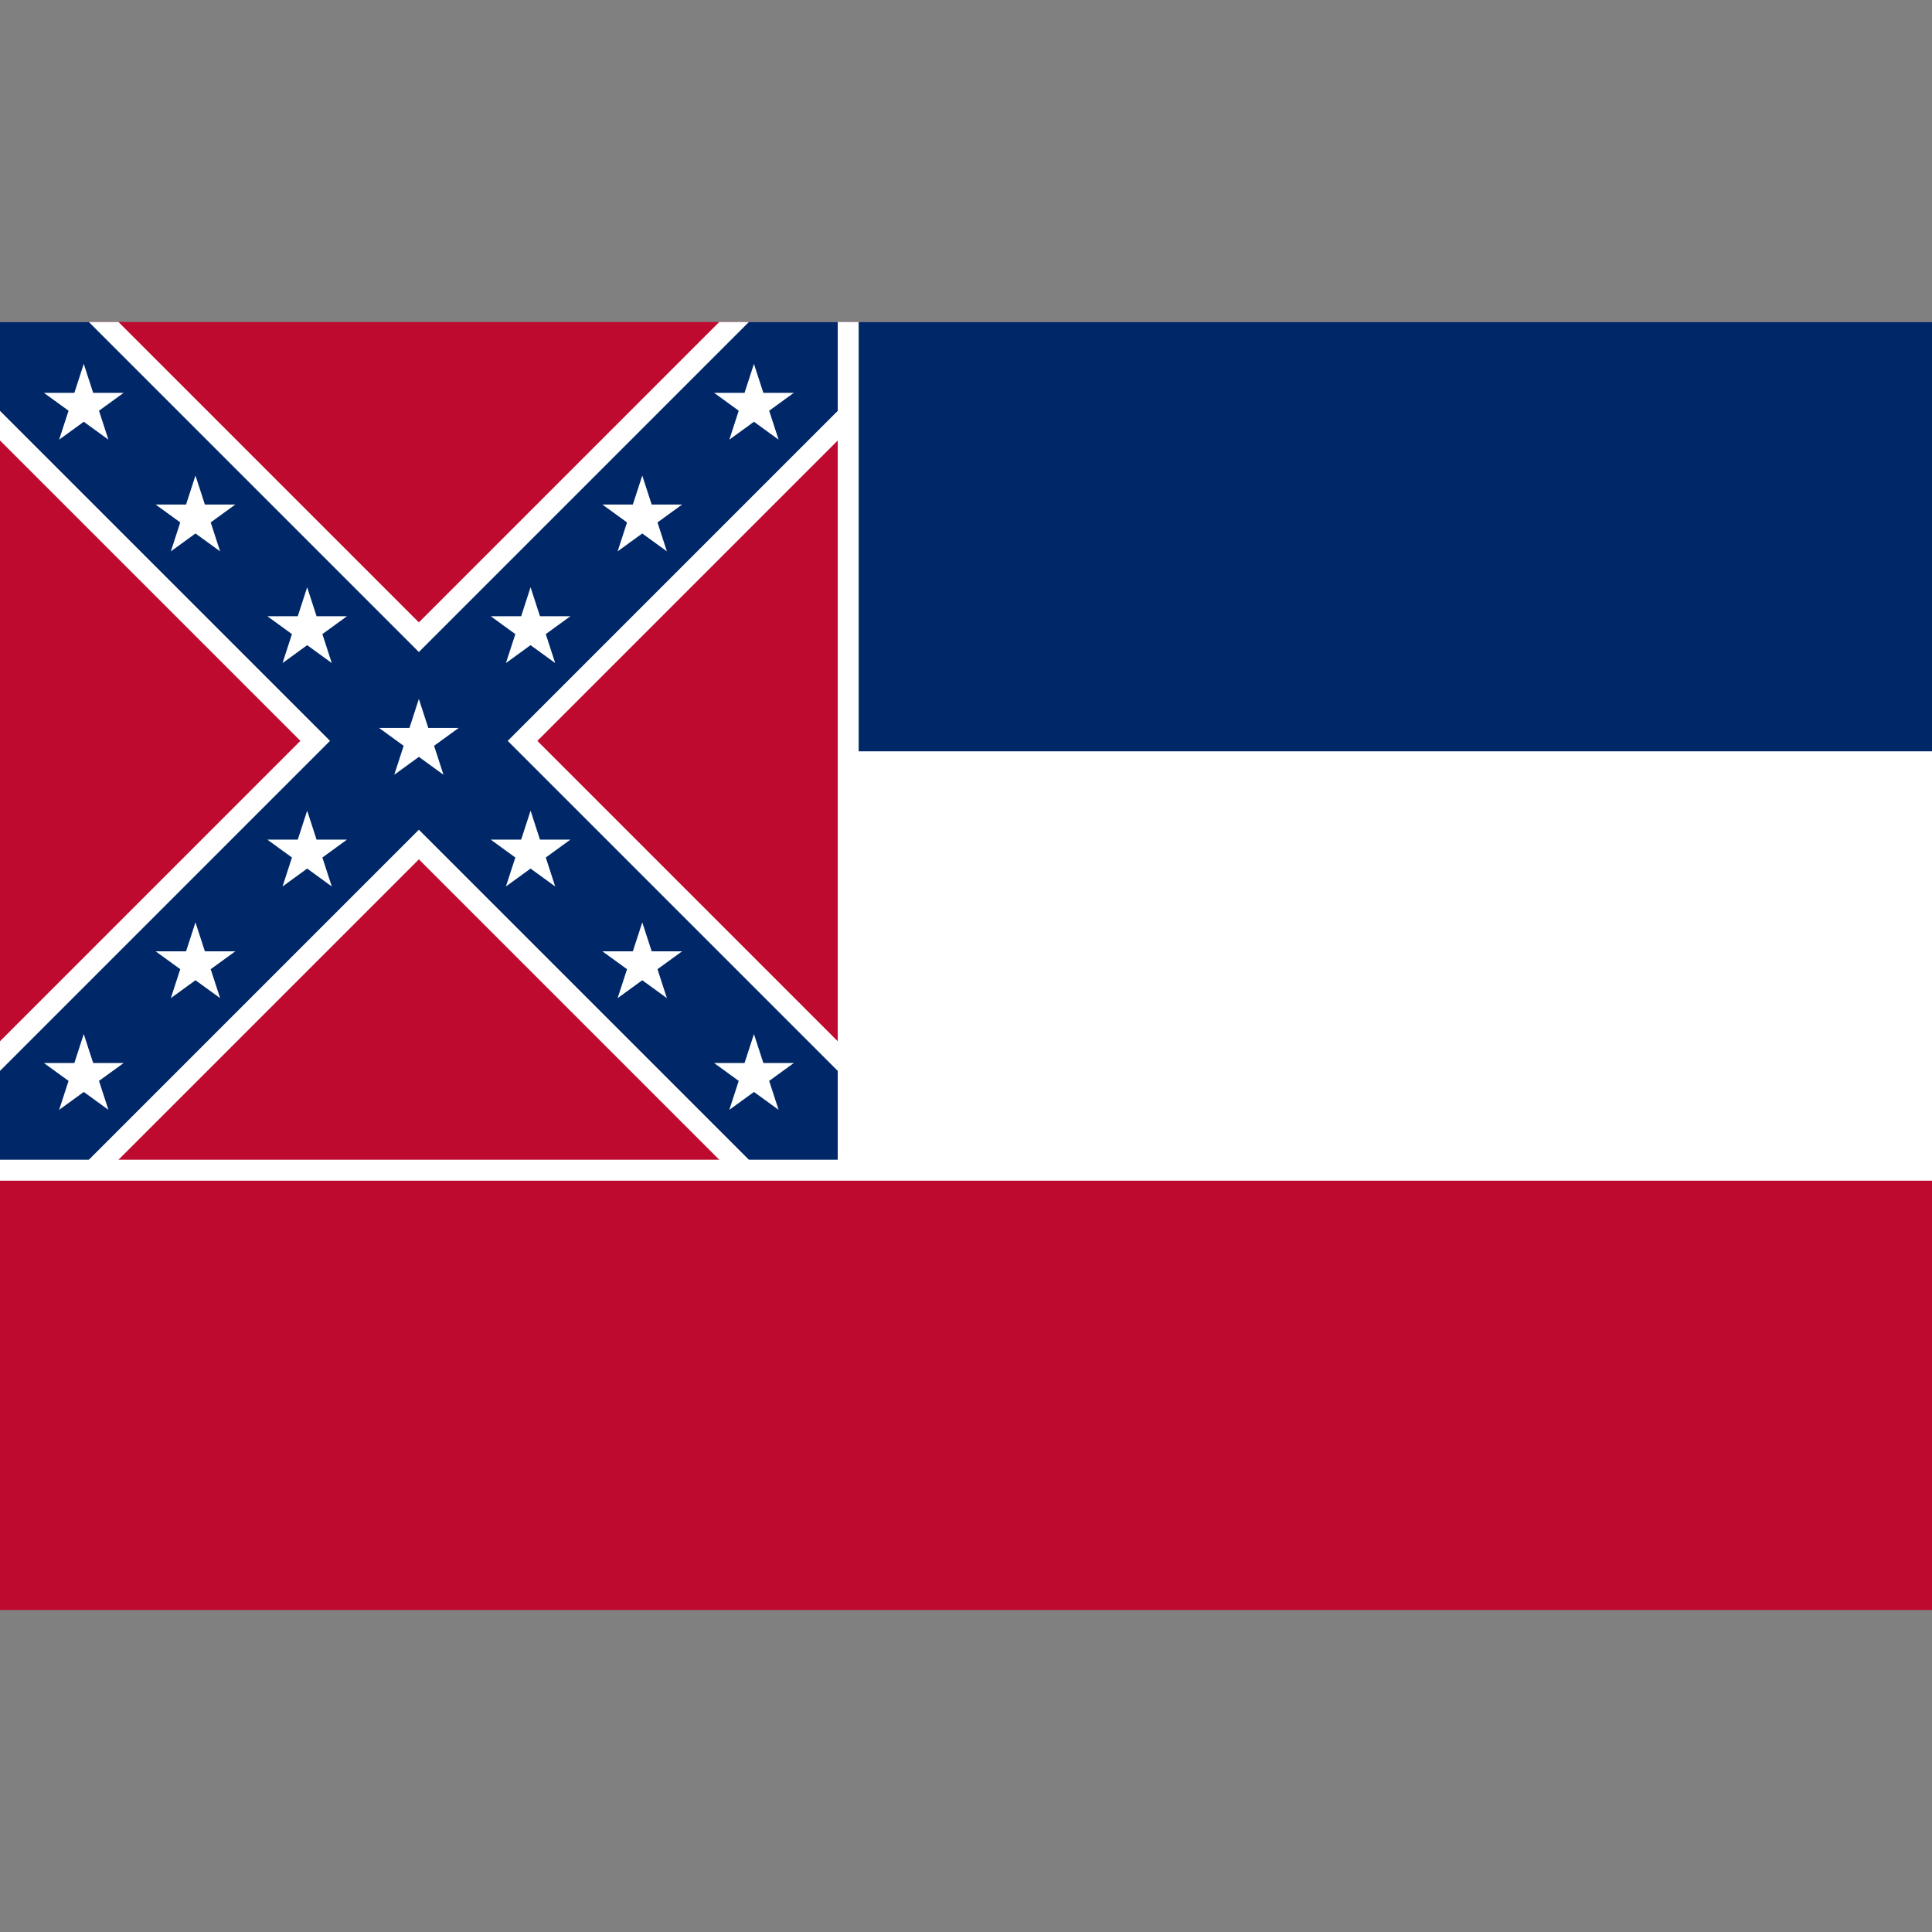 <?xml version="1.0" encoding="UTF-8"?>
<svg xmlns="http://www.w3.org/2000/svg" xmlns:xlink="http://www.w3.org/1999/xlink" width="504px" height="504px" viewBox="0 0 504 504" version="1.1">
  <rect x="0" y="0" width="504" height="504" fill="#808080" stroke="none"/>
  <g transform="translate(0, 504) scale(1, -1)">
    <g id="gridSVG" fill="none" stroke="rgb(0,0,0)" stroke-dasharray="none" stroke-width="0.75" font-size="12" font-family="Helvetica, Arial, FreeSans, Liberation Sans, Nimbus Sans L, sans-serif" opacity="1" stroke-linecap="round" stroke-linejoin="round" stroke-miterlimit="10" stroke-opacity="1" fill-opacity="0" font-weight="normal" font-style="normal">
      <defs>
        <clipPath id="import.1.clip1.1">
          <path id="import.1.clip1::GRID.gTree.4.1::GRID.picComplexPath.1.1::GRID.pathgrob.5.1.1" d="M 0 420 L 220.36 420 L 220.36 199.64 L 0 199.64 Z" fill-rule="nonzero" stroke="none" stroke-opacity="0"/>
          <polyline id="import.1.clip1::GRID.gTree.4.1::GRID.picComplexPath.1.1::GRID.polyline.6.1.1" points="0,420 220.36,420 220.36,199.64 0,199.64 0,420" fill="none" fill-opacity="0"/>
        </clipPath>
        <clipPath id="import.1.clip2.1">
          <path id="import.1.clip2::GRID.gTree.10.1::GRID.picComplexPath.7.1::GRID.pathgrob.11.1.1" d="M 0 420 L 220.36 420 L 220.36 199.64 L 0 199.64 Z" fill-rule="nonzero" stroke="none" stroke-opacity="0"/>
          <polyline id="import.1.clip2::GRID.gTree.10.1::GRID.picComplexPath.7.1::GRID.polyline.12.1.1" points="0,420 220.36,420 220.36,199.64 0,199.64 0,420" fill="none" fill-opacity="0"/>
        </clipPath>
      </defs>
      <g id="picture.shape::picture.scale.1">
        <defs>
          <clipPath id="picture.shape::picture.scale.2.clipPath">
            <rect x="0" y="84" width="504" height="336" fill="none" stroke="none"/>
          </clipPath>
        </defs>
        <g id="picture.shape::picture.scale.2" clip-path="url(#picture.shape::picture.scale.2.clipPath)">
          <g id="import.1.GRID.gTree.74.1">
            <g id="GRID.gTree.73.1">
              <g id="GRID.rect.114.1">
                <rect id="GRID.rect.114.1.1" x="0" y="84" width="504" height="336" fill="rgb(191,10,48)" stroke="none" stroke-opacity="0" fill-opacity="1"/>
              </g>
              <g id="GRID.picComplexPath.14.1" stroke="none" fill="rgb(0,0,0)" stroke-opacity="0" fill-opacity="1">
                <g id="GRID.pathgrob.115.1">
                  <path id="GRID.pathgrob.115.1.1" d="M 0 420 L 218.54 201.46 Z M 0 201.46 L 218.54 420 Z" fill-rule="nonzero" stroke="none" stroke-opacity="0"/>
                </g>
                <g id="GRID.polyline.116.1">
                  <polyline id="GRID.polyline.116.1.1" points="0,420 218.54,201.46" fill="none" fill-opacity="0"/>
                  <polyline id="GRID.polyline.116.1.2" points="0,201.46 218.54,420" fill="none" fill-opacity="0"/>
                </g>
              </g>
              <g id="GRID.gTree.20.1" clip-path="url(#import.1.clip1.1)">
                <g id="GRID.picComplexPath.17.1" fill="none" stroke-width="43.71" stroke-linecap="butt" stroke-linejoin="miter" stroke="rgb(255,255,255)" stroke-miterlimit="4" stroke-opacity="1" fill-opacity="0">
                  <g id="GRID.pathgrob.117.1">
                    <path id="GRID.pathgrob.117.1.1" d="M 0 420 L 218.54 201.46 Z M 0 201.46 L 218.54 420 Z" fill-rule="nonzero" stroke="none" stroke-opacity="0"/>
                  </g>
                  <g id="GRID.polyline.118.1">
                    <polyline id="GRID.polyline.118.1.1" points="0,420 218.54,201.46" fill="none" fill-opacity="0"/>
                    <polyline id="GRID.polyline.118.1.2" points="0,201.46 218.54,420" fill="none" fill-opacity="0"/>
                  </g>
                </g>
              </g>
              <g id="GRID.picComplexPath.21.1" stroke="none" fill="rgb(0,0,0)" stroke-opacity="0" fill-opacity="1">
                <g id="GRID.pathgrob.119.1">
                  <path id="GRID.pathgrob.119.1.1" d="M 0 420 L 218.54 201.46 Z M 0 201.46 L 218.54 420 Z" fill-rule="nonzero" stroke="none" stroke-opacity="0"/>
                </g>
                <g id="GRID.polyline.120.1">
                  <polyline id="GRID.polyline.120.1.1" points="0,420 218.54,201.46" fill="none" fill-opacity="0"/>
                  <polyline id="GRID.polyline.120.1.2" points="0,201.46 218.54,420" fill="none" fill-opacity="0"/>
                </g>
              </g>
              <g id="GRID.gTree.27.1" clip-path="url(#import.1.clip2.1)">
                <g id="GRID.picComplexPath.24.1" fill="none" stroke-width="32.78" stroke-linecap="butt" stroke-linejoin="miter" stroke="rgb(0,40,104)" stroke-miterlimit="4" stroke-opacity="1" fill-opacity="0">
                  <g id="GRID.pathgrob.121.1">
                    <path id="GRID.pathgrob.121.1.1" d="M 0 420 L 218.54 201.46 Z M 0 201.46 L 218.54 420 Z" fill-rule="nonzero" stroke="none" stroke-opacity="0"/>
                  </g>
                  <g id="GRID.polyline.122.1">
                    <polyline id="GRID.polyline.122.1.1" points="0,420 218.54,201.46" fill="none" fill-opacity="0"/>
                    <polyline id="GRID.polyline.122.1.2" points="0,201.46 218.54,420" fill="none" fill-opacity="0"/>
                  </g>
                </g>
              </g>
              <g id="GRID.picComplexPath.28.1" stroke="none" fill="rgb(255,255,255)" stroke-opacity="0" fill-opacity="1">
                <g id="GRID.pathgrob.123.1">
                  <path id="GRID.pathgrob.123.1.1" d="M 21.85 409.07 L 28.28 389.31 L 11.46 401.52 L 32.25 401.52 L 15.43 389.31 Z" fill-rule="nonzero" stroke="none" stroke-opacity="0"/>
                </g>
                <g id="GRID.polyline.124.1">
                  <polyline id="GRID.polyline.124.1.1" points="21.85,409.07 28.28,389.31 11.46,401.52 32.25,401.52 15.43,389.31 21.85,409.07" fill="none" fill-opacity="0"/>
                </g>
              </g>
              <g id="GRID.picComplexPath.31.1" stroke="none" fill="rgb(255,255,255)" stroke-opacity="0" fill-opacity="1">
                <g id="GRID.pathgrob.125.1">
                  <path id="GRID.pathgrob.125.1.1" d="M 50.99 379.94 L 57.42 360.17 L 40.6 372.38 L 61.38 372.38 L 44.57 360.17 Z" fill-rule="nonzero" stroke="none" stroke-opacity="0"/>
                </g>
                <g id="GRID.polyline.126.1">
                  <polyline id="GRID.polyline.126.1.1" points="50.99,379.94 57.42,360.17 40.6,372.38 61.38,372.38 44.57,360.17 50.99,379.94" fill="none" fill-opacity="0"/>
                </g>
              </g>
              <g id="GRID.picComplexPath.34.1" stroke="none" fill="rgb(255,255,255)" stroke-opacity="0" fill-opacity="1">
                <g id="GRID.pathgrob.127.1">
                  <path id="GRID.pathgrob.127.1.1" d="M 80.13 350.8 L 86.55 331.03 L 69.74 343.25 L 90.52 343.25 L 73.71 331.03 Z" fill-rule="nonzero" stroke="none" stroke-opacity="0"/>
                </g>
                <g id="GRID.polyline.128.1">
                  <polyline id="GRID.polyline.128.1.1" points="80.13,350.8 86.55,331.03 69.74,343.25 90.52,343.25 73.71,331.03 80.13,350.8" fill="none" fill-opacity="0"/>
                </g>
              </g>
              <g id="GRID.picComplexPath.37.1" stroke="none" fill="rgb(255,255,255)" stroke-opacity="0" fill-opacity="1">
                <g id="GRID.pathgrob.129.1">
                  <path id="GRID.pathgrob.129.1.1" d="M 138.41 292.52 L 144.83 272.75 L 128.01 284.97 L 148.8 284.97 L 131.98 272.75 Z" fill-rule="nonzero" stroke="none" stroke-opacity="0"/>
                </g>
                <g id="GRID.polyline.130.1">
                  <polyline id="GRID.polyline.130.1.1" points="138.41,292.52 144.83,272.75 128.01,284.97 148.8,284.97 131.98,272.75 138.41,292.52" fill="none" fill-opacity="0"/>
                </g>
              </g>
              <g id="GRID.picComplexPath.40.1" stroke="none" fill="rgb(255,255,255)" stroke-opacity="0" fill-opacity="1">
                <g id="GRID.pathgrob.131.1">
                  <path id="GRID.pathgrob.131.1.1" d="M 167.55 263.38 L 173.97 243.62 L 157.15 255.83 L 177.94 255.83 L 161.12 243.62 Z" fill-rule="nonzero" stroke="none" stroke-opacity="0"/>
                </g>
                <g id="GRID.polyline.132.1">
                  <polyline id="GRID.polyline.132.1.1" points="167.55,263.38 173.97,243.62 157.15,255.83 177.94,255.83 161.12,243.62 167.55,263.38" fill="none" fill-opacity="0"/>
                </g>
              </g>
              <g id="GRID.picComplexPath.43.1" stroke="none" fill="rgb(255,255,255)" stroke-opacity="0" fill-opacity="1">
                <g id="GRID.pathgrob.133.1">
                  <path id="GRID.pathgrob.133.1.1" d="M 196.68 234.24 L 203.11 214.48 L 186.29 226.69 L 207.08 226.69 L 190.26 214.48 Z" fill-rule="nonzero" stroke="none" stroke-opacity="0"/>
                </g>
                <g id="GRID.polyline.134.1">
                  <polyline id="GRID.polyline.134.1.1" points="196.68,234.24 203.11,214.48 186.29,226.69 207.08,226.69 190.26,214.48 196.68,234.24" fill="none" fill-opacity="0"/>
                </g>
              </g>
              <g id="GRID.picComplexPath.46.1" stroke="none" fill="rgb(255,255,255)" stroke-opacity="0" fill-opacity="1">
                <g id="GRID.pathgrob.135.1">
                  <path id="GRID.pathgrob.135.1.1" d="M 196.68 409.07 L 190.26 389.31 L 207.08 401.52 L 186.29 401.52 L 203.11 389.31 Z" fill-rule="nonzero" stroke="none" stroke-opacity="0"/>
                </g>
                <g id="GRID.polyline.136.1">
                  <polyline id="GRID.polyline.136.1.1" points="196.68,409.07 190.26,389.31 207.08,401.52 186.29,401.52 203.11,389.31 196.68,409.07" fill="none" fill-opacity="0"/>
                </g>
              </g>
              <g id="GRID.picComplexPath.49.1" stroke="none" fill="rgb(255,255,255)" stroke-opacity="0" fill-opacity="1">
                <g id="GRID.pathgrob.137.1">
                  <path id="GRID.pathgrob.137.1.1" d="M 167.55 379.94 L 161.12 360.17 L 177.94 372.38 L 157.15 372.38 L 173.97 360.17 Z" fill-rule="nonzero" stroke="none" stroke-opacity="0"/>
                </g>
                <g id="GRID.polyline.138.1">
                  <polyline id="GRID.polyline.138.1.1" points="167.55,379.94 161.12,360.17 177.94,372.38 157.15,372.38 173.97,360.17 167.55,379.94" fill="none" fill-opacity="0"/>
                </g>
              </g>
              <g id="GRID.picComplexPath.52.1" stroke="none" fill="rgb(255,255,255)" stroke-opacity="0" fill-opacity="1">
                <g id="GRID.pathgrob.139.1">
                  <path id="GRID.pathgrob.139.1.1" d="M 138.41 350.8 L 131.98 331.03 L 148.8 343.25 L 128.01 343.25 L 144.83 331.03 Z" fill-rule="nonzero" stroke="none" stroke-opacity="0"/>
                </g>
                <g id="GRID.polyline.140.1">
                  <polyline id="GRID.polyline.140.1.1" points="138.41,350.8 131.98,331.03 148.8,343.25 128.01,343.25 144.83,331.03 138.41,350.8" fill="none" fill-opacity="0"/>
                </g>
              </g>
              <g id="GRID.picComplexPath.55.1" stroke="none" fill="rgb(255,255,255)" stroke-opacity="0" fill-opacity="1">
                <g id="GRID.pathgrob.141.1">
                  <path id="GRID.pathgrob.141.1.1" d="M 80.13 292.52 L 73.71 272.75 L 90.52 284.97 L 69.74 284.97 L 86.55 272.75 Z" fill-rule="nonzero" stroke="none" stroke-opacity="0"/>
                </g>
                <g id="GRID.polyline.142.1">
                  <polyline id="GRID.polyline.142.1.1" points="80.13,292.52 73.71,272.75 90.52,284.97 69.74,284.97 86.55,272.75 80.13,292.52" fill="none" fill-opacity="0"/>
                </g>
              </g>
              <g id="GRID.picComplexPath.58.1" stroke="none" fill="rgb(255,255,255)" stroke-opacity="0" fill-opacity="1">
                <g id="GRID.pathgrob.143.1">
                  <path id="GRID.pathgrob.143.1.1" d="M 50.99 263.38 L 44.57 243.62 L 61.38 255.83 L 40.6 255.83 L 57.42 243.62 Z" fill-rule="nonzero" stroke="none" stroke-opacity="0"/>
                </g>
                <g id="GRID.polyline.144.1">
                  <polyline id="GRID.polyline.144.1.1" points="50.99,263.38 44.57,243.62 61.38,255.83 40.6,255.83 57.42,243.62 50.99,263.38" fill="none" fill-opacity="0"/>
                </g>
              </g>
              <g id="GRID.picComplexPath.61.1" stroke="none" fill="rgb(255,255,255)" stroke-opacity="0" fill-opacity="1">
                <g id="GRID.pathgrob.145.1">
                  <path id="GRID.pathgrob.145.1.1" d="M 21.85 234.24 L 15.43 214.48 L 32.25 226.69 L 11.46 226.69 L 28.28 214.48 Z" fill-rule="nonzero" stroke="none" stroke-opacity="0"/>
                </g>
                <g id="GRID.polyline.146.1">
                  <polyline id="GRID.polyline.146.1.1" points="21.85,234.24 15.43,214.48 32.25,226.69 11.46,226.69 28.28,214.48 21.85,234.24" fill="none" fill-opacity="0"/>
                </g>
              </g>
              <g id="GRID.picComplexPath.64.1" stroke="none" fill="rgb(255,255,255)" stroke-opacity="0" fill-opacity="1">
                <g id="GRID.pathgrob.147.1">
                  <path id="GRID.pathgrob.147.1.1" d="M 109.27 321.66 L 115.69 301.89 L 98.88 314.11 L 119.66 314.11 L 102.85 301.89 Z" fill-rule="nonzero" stroke="none" stroke-opacity="0"/>
                </g>
                <g id="GRID.polyline.148.1">
                  <polyline id="GRID.polyline.148.1.1" points="109.27,321.66 115.69,301.89 98.88,314.11 119.66,314.11 102.85,301.89 109.27,321.66" fill="none" fill-opacity="0"/>
                </g>
              </g>
              <g id="GRID.picComplexPath.67.1" stroke="none" fill="rgb(255,255,255)" stroke-opacity="0" fill-opacity="1">
                <g id="GRID.pathgrob.149.1">
                  <path id="GRID.pathgrob.149.1.1" d="M 218.54 420 L 504 420 L 504 196 L 0 196 L 0 201.46 L 218.54 201.46 Z" fill-rule="nonzero" stroke="none" stroke-opacity="0"/>
                </g>
                <g id="GRID.polyline.150.1">
                  <polyline id="GRID.polyline.150.1.1" points="218.54,420 504,420 504,196 0,196 0,201.46 218.54,201.46 218.54,420" fill="none" fill-opacity="0"/>
                </g>
              </g>
              <g id="GRID.picComplexPath.70.1" stroke="none" fill="rgb(0,40,104)" stroke-opacity="0" fill-opacity="1">
                <g id="GRID.pathgrob.151.1">
                  <path id="GRID.pathgrob.151.1.1" d="M 224 420 L 504 420 L 504 308 L 224 308 Z" fill-rule="nonzero" stroke="none" stroke-opacity="0"/>
                </g>
                <g id="GRID.polyline.152.1">
                  <polyline id="GRID.polyline.152.1.1" points="224,420 504,420 504,308 224,308 224,420" fill="none" fill-opacity="0"/>
                </g>
              </g>
            </g>
          </g>
        </g>
      </g>
    </g>
  </g>
</svg>